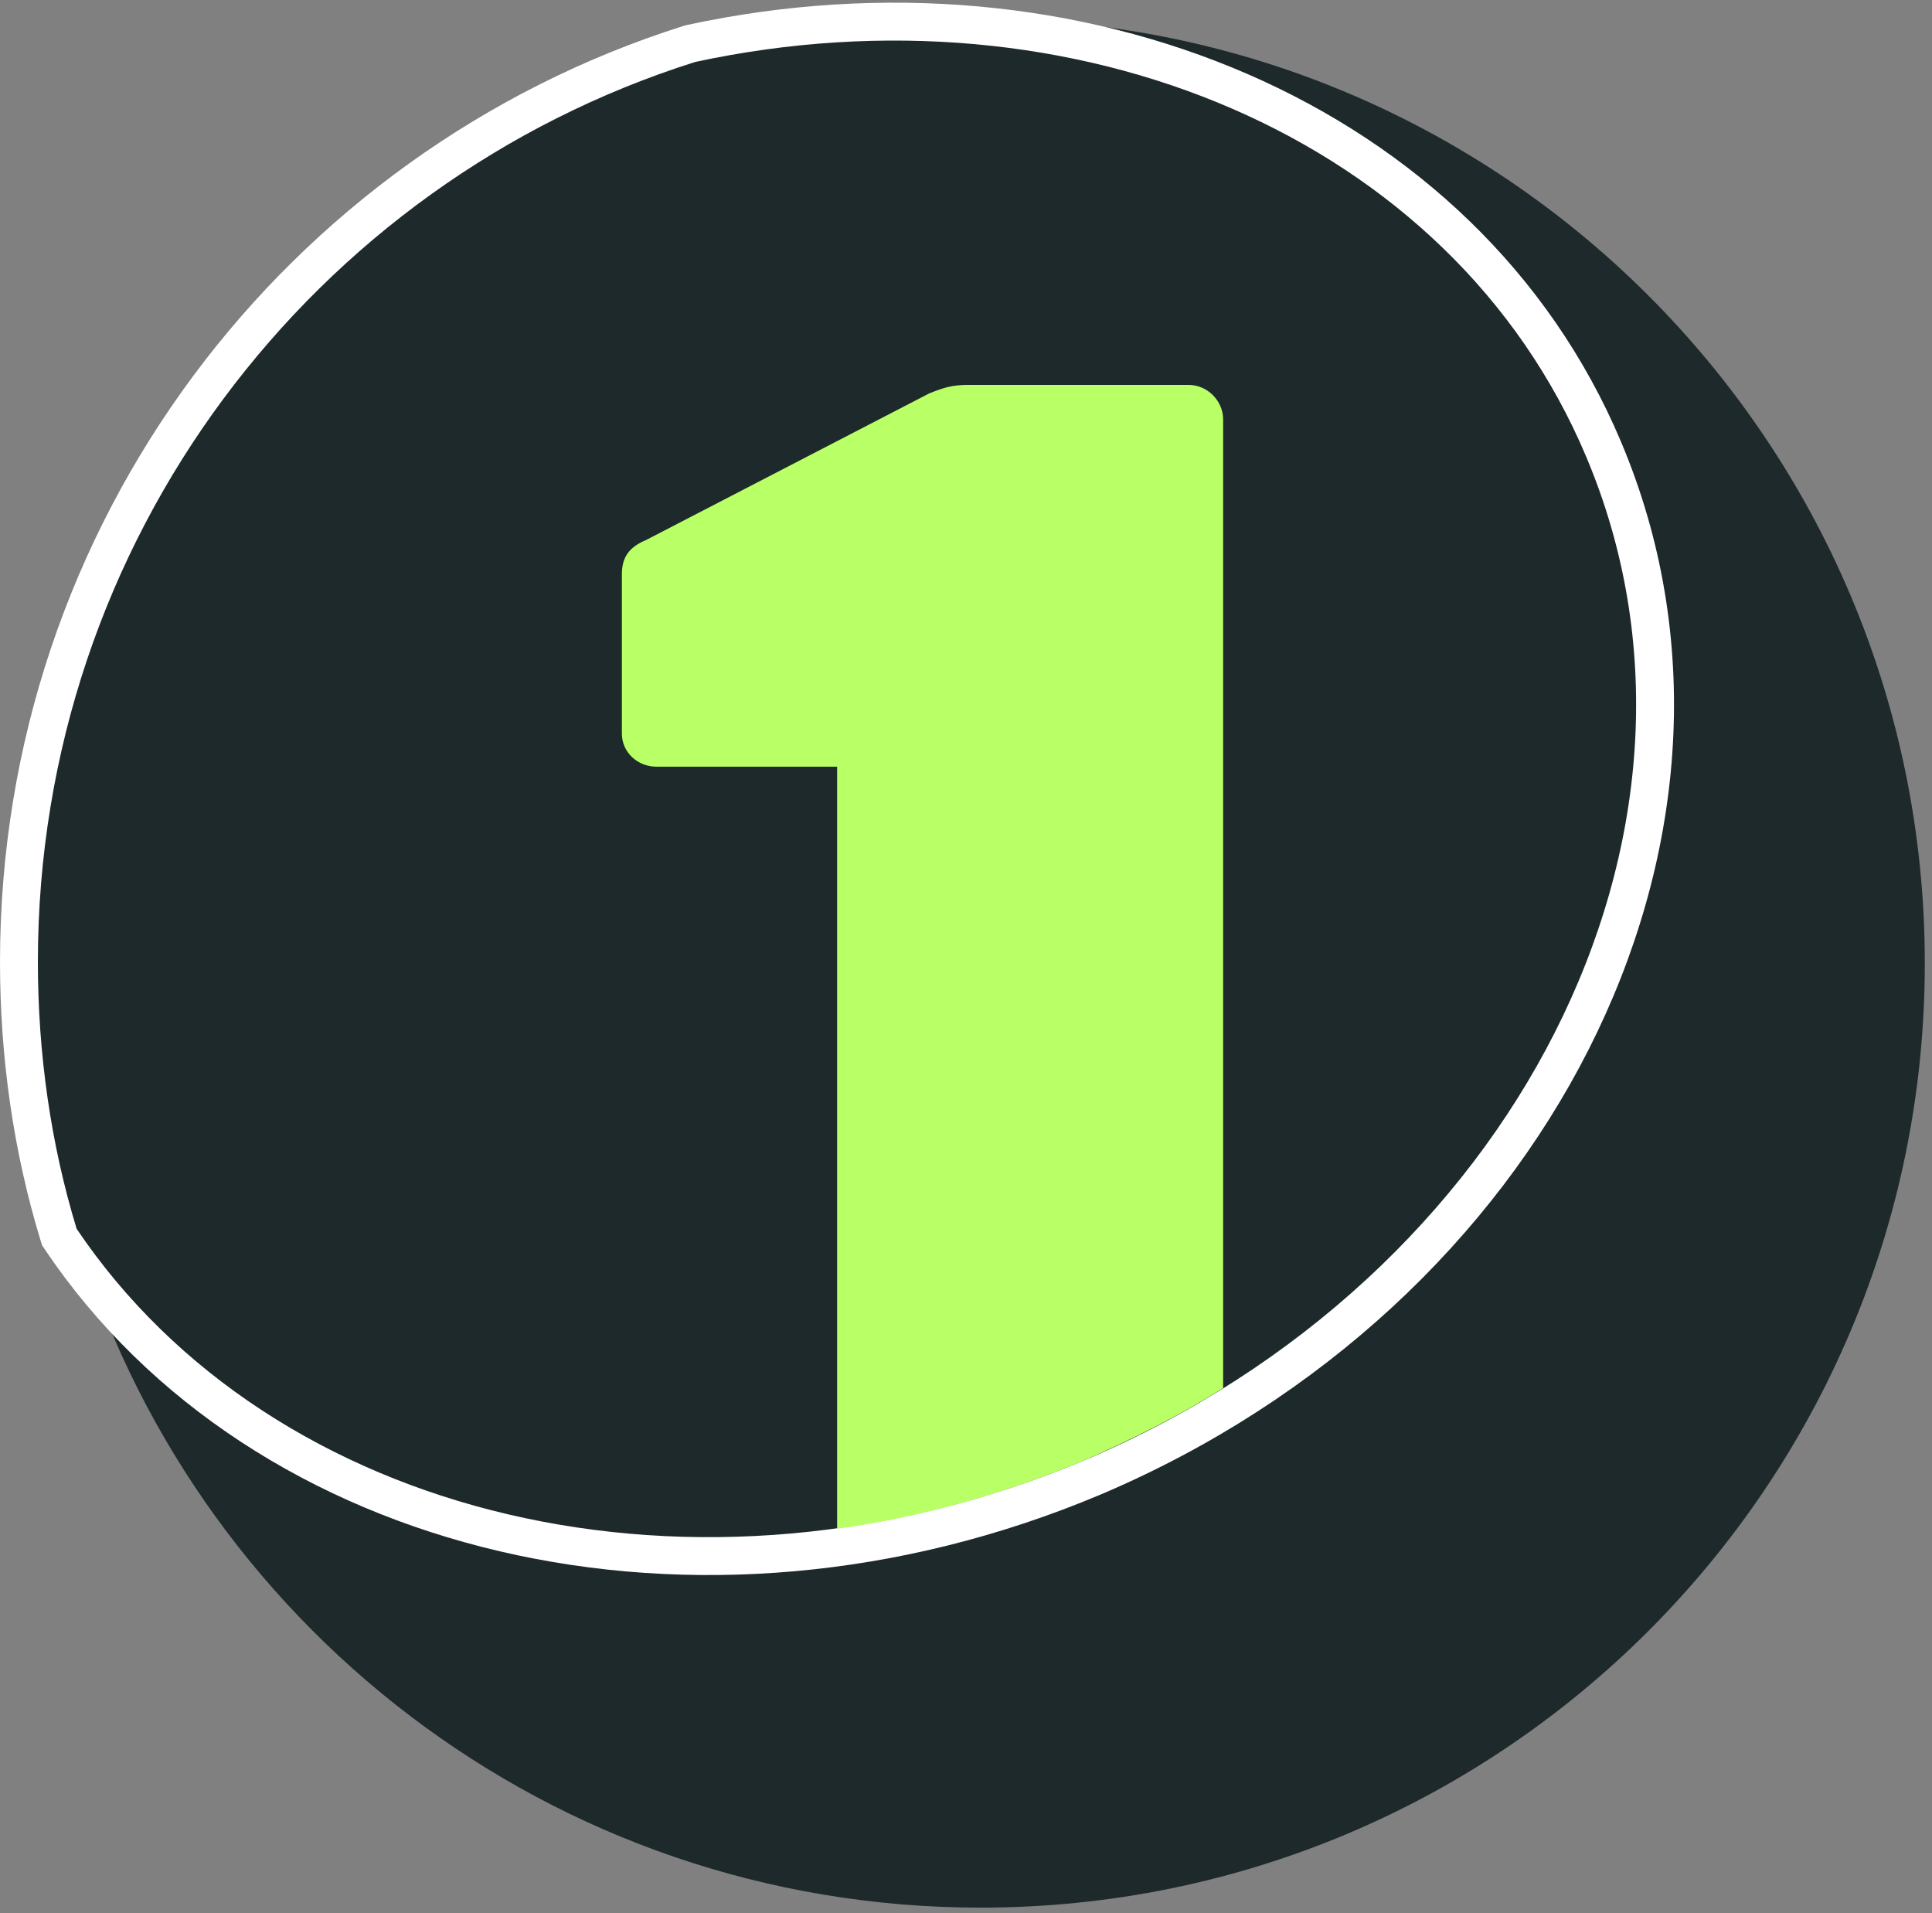 <svg width="102" height="101" viewBox="0 0 102 101" fill="none" xmlns="http://www.w3.org/2000/svg">
<rect x="0" y="0" width="102" height="101" fill="#808080" stroke="none"/>
<path d="M51.772 1C46.544 1 41.469 1.833 36.696 3.348C56.772 -0.97 76.62 7.288 83.742 24.182C91.999 43.727 80.181 67.439 57.302 77.136C36.772 85.849 14.348 80.242 3.969 64.939C10.029 85.621 29.12 100.697 51.772 100.697C79.272 100.697 101.62 78.424 101.62 50.849C101.62 23.273 79.272 1 51.772 1Z" fill="#1E292B"/>
<path d="M36.486 2.295C56.833 -2.098 77.311 6.274 84.664 23.717L84.859 24.19C92.998 44.278 80.759 68.206 57.693 77.981L57.69 77.982C36.819 86.762 13.841 81.204 3.216 65.422L3.133 65.298L3.089 65.155C1.695 60.585 1 55.714 1 50.773C1 28.054 15.838 8.812 36.395 2.319L36.44 2.305L36.486 2.295Z" fill="#1E292B" stroke="white" stroke-width="2"/>
<path d="M64.575 73.273V22.137C64.575 21.152 63.741 20.318 62.756 20.318H51.09C50.256 20.318 49.802 20.47 49.044 20.773L34.12 28.5C33.211 28.879 32.832 29.409 32.832 30.318V38.727C32.832 39.712 33.665 40.47 34.65 40.47H44.196V80.697C48.59 80.091 52.984 78.879 57.302 77.061C59.877 75.924 62.302 74.712 64.575 73.273Z" fill="#B9FF66"/>
</svg>
